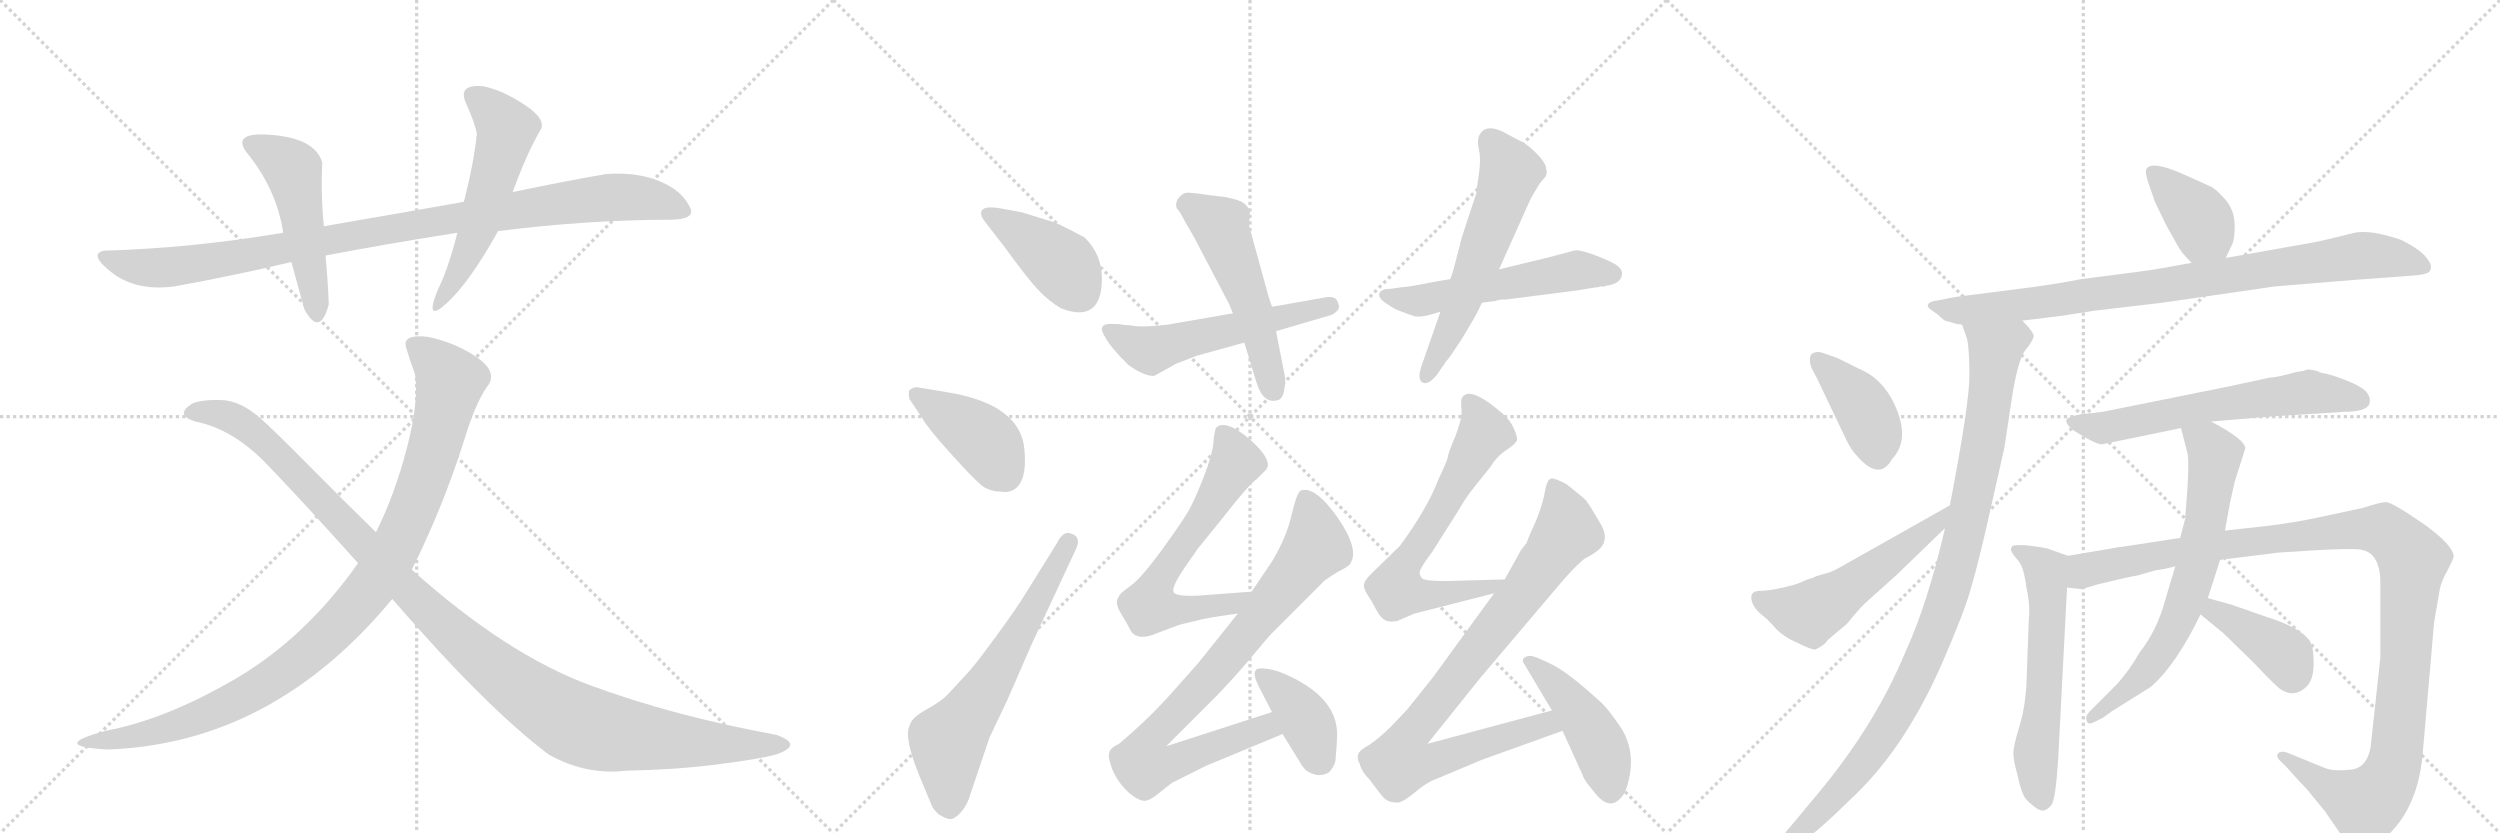 <svg version="1.1" viewBox="0 0 3072 1024" xmlns="http://www.w3.org/2000/svg">
  <g stroke="lightgray" stroke-dasharray="1,1" stroke-width="1" transform="scale(4, 4)">
    <line x1="0" y1="0" x2="256" y2="256"></line>
    <line x1="256" y1="0" x2="0" y2="256"></line>
    <line x1="128" y1="0" x2="128" y2="256"></line>
    <line x1="0" y1="128" x2="256" y2="128"></line>
    <line x1="256" y1="0" x2="512" y2="256"></line>
    <line x1="512" y1="0" x2="256" y2="256"></line>
    <line x1="384" y1="0" x2="384" y2="256"></line>
    <line x1="256" y1="128" x2="512" y2="128"></line>
    <line x1="512" y1="0" x2="768" y2="256"></line>
    <line x1="768" y1="0" x2="512" y2="256"></line>
    <line x1="640" y1="0" x2="640" y2="256"></line>
    <line x1="512" y1="128" x2="768" y2="128"></line>
  </g>
<g transform="scale(1, -1) translate(0, -850)">
   <style type="text/css">
    @keyframes keyframes0 {
      from {
       stroke: black;
       stroke-dashoffset: 966;
       stroke-width: 128;
       }
       76% {
       animation-timing-function: step-end;
       stroke: black;
       stroke-dashoffset: 0;
       stroke-width: 128;
       }
       to {
       stroke: black;
       stroke-width: 1024;
       }
       }
       #make-me-a-hanzi-animation-0 {
         animation: keyframes0 1.036s both;
         animation-delay: 0s;
         animation-timing-function: linear;
       }
    @keyframes keyframes1 {
      from {
       stroke: black;
       stroke-dashoffset: 491;
       stroke-width: 128;
       }
       62% {
       animation-timing-function: step-end;
       stroke: black;
       stroke-dashoffset: 0;
       stroke-width: 128;
       }
       to {
       stroke: black;
       stroke-width: 1024;
       }
       }
       #make-me-a-hanzi-animation-1 {
         animation: keyframes1 0.65s both;
         animation-delay: 1.036s;
         animation-timing-function: linear;
       }
    @keyframes keyframes2 {
      from {
       stroke: black;
       stroke-dashoffset: 541;
       stroke-width: 128;
       }
       64% {
       animation-timing-function: step-end;
       stroke: black;
       stroke-dashoffset: 0;
       stroke-width: 128;
       }
       to {
       stroke: black;
       stroke-width: 1024;
       }
       }
       #make-me-a-hanzi-animation-2 {
         animation: keyframes2 0.69s both;
         animation-delay: 1.686s;
         animation-timing-function: linear;
       }
    @keyframes keyframes3 {
      from {
       stroke: black;
       stroke-dashoffset: 987;
       stroke-width: 128;
       }
       76% {
       animation-timing-function: step-end;
       stroke: black;
       stroke-dashoffset: 0;
       stroke-width: 128;
       }
       to {
       stroke: black;
       stroke-width: 1024;
       }
       }
       #make-me-a-hanzi-animation-3 {
         animation: keyframes3 1.053s both;
         animation-delay: 2.376s;
         animation-timing-function: linear;
       }
    @keyframes keyframes4 {
      from {
       stroke: black;
       stroke-dashoffset: 1125;
       stroke-width: 128;
       }
       79% {
       animation-timing-function: step-end;
       stroke: black;
       stroke-dashoffset: 0;
       stroke-width: 128;
       }
       to {
       stroke: black;
       stroke-width: 1024;
       }
       }
       #make-me-a-hanzi-animation-4 {
         animation: keyframes4 1.166s both;
         animation-delay: 3.429s;
         animation-timing-function: linear;
       }
    @keyframes keyframes5 {
      from {
       stroke: black;
       stroke-dashoffset: 407;
       stroke-width: 128;
       }
       57% {
       animation-timing-function: step-end;
       stroke: black;
       stroke-dashoffset: 0;
       stroke-width: 128;
       }
       to {
       stroke: black;
       stroke-width: 1024;
       }
       }
       #make-me-a-hanzi-animation-5 {
         animation: keyframes5 0.581s both;
         animation-delay: 4.595s;
         animation-timing-function: linear;
       }
    @keyframes keyframes6 {
      from {
       stroke: black;
       stroke-dashoffset: 406;
       stroke-width: 128;
       }
       57% {
       animation-timing-function: step-end;
       stroke: black;
       stroke-dashoffset: 0;
       stroke-width: 128;
       }
       to {
       stroke: black;
       stroke-width: 1024;
       }
       }
       #make-me-a-hanzi-animation-6 {
         animation: keyframes6 0.58s both;
         animation-delay: 5.176s;
         animation-timing-function: linear;
       }
    @keyframes keyframes7 {
      from {
       stroke: black;
       stroke-dashoffset: 622;
       stroke-width: 128;
       }
       67% {
       animation-timing-function: step-end;
       stroke: black;
       stroke-dashoffset: 0;
       stroke-width: 128;
       }
       to {
       stroke: black;
       stroke-width: 1024;
       }
       }
       #make-me-a-hanzi-animation-7 {
         animation: keyframes7 0.756s both;
         animation-delay: 5.756s;
         animation-timing-function: linear;
       }
    @keyframes keyframes8 {
      from {
       stroke: black;
       stroke-dashoffset: 537;
       stroke-width: 128;
       }
       64% {
       animation-timing-function: step-end;
       stroke: black;
       stroke-dashoffset: 0;
       stroke-width: 128;
       }
       to {
       stroke: black;
       stroke-width: 1024;
       }
       }
       #make-me-a-hanzi-animation-8 {
         animation: keyframes8 0.687s both;
         animation-delay: 6.513s;
         animation-timing-function: linear;
       }
    @keyframes keyframes9 {
      from {
       stroke: black;
       stroke-dashoffset: 517;
       stroke-width: 128;
       }
       63% {
       animation-timing-function: step-end;
       stroke: black;
       stroke-dashoffset: 0;
       stroke-width: 128;
       }
       to {
       stroke: black;
       stroke-width: 1024;
       }
       }
       #make-me-a-hanzi-animation-9 {
         animation: keyframes9 0.671s both;
         animation-delay: 7.2s;
         animation-timing-function: linear;
       }
    @keyframes keyframes10 {
      from {
       stroke: black;
       stroke-dashoffset: 537;
       stroke-width: 128;
       }
       64% {
       animation-timing-function: step-end;
       stroke: black;
       stroke-dashoffset: 0;
       stroke-width: 128;
       }
       to {
       stroke: black;
       stroke-width: 1024;
       }
       }
       #make-me-a-hanzi-animation-10 {
         animation: keyframes10 0.687s both;
         animation-delay: 7.87s;
         animation-timing-function: linear;
       }
    @keyframes keyframes11 {
      from {
       stroke: black;
       stroke-dashoffset: 574;
       stroke-width: 128;
       }
       65% {
       animation-timing-function: step-end;
       stroke: black;
       stroke-dashoffset: 0;
       stroke-width: 128;
       }
       to {
       stroke: black;
       stroke-width: 1024;
       }
       }
       #make-me-a-hanzi-animation-11 {
         animation: keyframes11 0.717s both;
         animation-delay: 8.557s;
         animation-timing-function: linear;
       }
    @keyframes keyframes12 {
      from {
       stroke: black;
       stroke-dashoffset: 625;
       stroke-width: 128;
       }
       67% {
       animation-timing-function: step-end;
       stroke: black;
       stroke-dashoffset: 0;
       stroke-width: 128;
       }
       to {
       stroke: black;
       stroke-width: 1024;
       }
       }
       #make-me-a-hanzi-animation-12 {
         animation: keyframes12 0.759s both;
         animation-delay: 9.274s;
         animation-timing-function: linear;
       }
    @keyframes keyframes13 {
      from {
       stroke: black;
       stroke-dashoffset: 836;
       stroke-width: 128;
       }
       73% {
       animation-timing-function: step-end;
       stroke: black;
       stroke-dashoffset: 0;
       stroke-width: 128;
       }
       to {
       stroke: black;
       stroke-width: 1024;
       }
       }
       #make-me-a-hanzi-animation-13 {
         animation: keyframes13 0.93s both;
         animation-delay: 10.033s;
         animation-timing-function: linear;
       }
    @keyframes keyframes14 {
      from {
       stroke: black;
       stroke-dashoffset: 388;
       stroke-width: 128;
       }
       56% {
       animation-timing-function: step-end;
       stroke: black;
       stroke-dashoffset: 0;
       stroke-width: 128;
       }
       to {
       stroke: black;
       stroke-width: 1024;
       }
       }
       #make-me-a-hanzi-animation-14 {
         animation: keyframes14 0.566s both;
         animation-delay: 10.963s;
         animation-timing-function: linear;
       }
    @keyframes keyframes15 {
      from {
       stroke: black;
       stroke-dashoffset: 650;
       stroke-width: 128;
       }
       68% {
       animation-timing-function: step-end;
       stroke: black;
       stroke-dashoffset: 0;
       stroke-width: 128;
       }
       to {
       stroke: black;
       stroke-width: 1024;
       }
       }
       #make-me-a-hanzi-animation-15 {
         animation: keyframes15 0.779s both;
         animation-delay: 11.529s;
         animation-timing-function: linear;
       }
    @keyframes keyframes16 {
      from {
       stroke: black;
       stroke-dashoffset: 867;
       stroke-width: 128;
       }
       74% {
       animation-timing-function: step-end;
       stroke: black;
       stroke-dashoffset: 0;
       stroke-width: 128;
       }
       to {
       stroke: black;
       stroke-width: 1024;
       }
       }
       #make-me-a-hanzi-animation-16 {
         animation: keyframes16 0.956s both;
         animation-delay: 12.308s;
         animation-timing-function: linear;
       }
    @keyframes keyframes17 {
      from {
       stroke: black;
       stroke-dashoffset: 447;
       stroke-width: 128;
       }
       59% {
       animation-timing-function: step-end;
       stroke: black;
       stroke-dashoffset: 0;
       stroke-width: 128;
       }
       to {
       stroke: black;
       stroke-width: 1024;
       }
       }
       #make-me-a-hanzi-animation-17 {
         animation: keyframes17 0.614s both;
         animation-delay: 13.264s;
         animation-timing-function: linear;
       }
    @keyframes keyframes18 {
      from {
       stroke: black;
       stroke-dashoffset: 384;
       stroke-width: 128;
       }
       56% {
       animation-timing-function: step-end;
       stroke: black;
       stroke-dashoffset: 0;
       stroke-width: 128;
       }
       to {
       stroke: black;
       stroke-width: 1024;
       }
       }
       #make-me-a-hanzi-animation-18 {
         animation: keyframes18 0.562s both;
         animation-delay: 13.877s;
         animation-timing-function: linear;
       }
    @keyframes keyframes19 {
      from {
       stroke: black;
       stroke-dashoffset: 864;
       stroke-width: 128;
       }
       74% {
       animation-timing-function: step-end;
       stroke: black;
       stroke-dashoffset: 0;
       stroke-width: 128;
       }
       to {
       stroke: black;
       stroke-width: 1024;
       }
       }
       #make-me-a-hanzi-animation-19 {
         animation: keyframes19 0.953s both;
         animation-delay: 14.44s;
         animation-timing-function: linear;
       }
    @keyframes keyframes20 {
      from {
       stroke: black;
       stroke-dashoffset: 989;
       stroke-width: 128;
       }
       76% {
       animation-timing-function: step-end;
       stroke: black;
       stroke-dashoffset: 0;
       stroke-width: 128;
       }
       to {
       stroke: black;
       stroke-width: 1024;
       }
       }
       #make-me-a-hanzi-animation-20 {
         animation: keyframes20 1.055s both;
         animation-delay: 15.393s;
         animation-timing-function: linear;
       }
    @keyframes keyframes21 {
      from {
       stroke: black;
       stroke-dashoffset: 398;
       stroke-width: 128;
       }
       56% {
       animation-timing-function: step-end;
       stroke: black;
       stroke-dashoffset: 0;
       stroke-width: 128;
       }
       to {
       stroke: black;
       stroke-width: 1024;
       }
       }
       #make-me-a-hanzi-animation-21 {
         animation: keyframes21 0.574s both;
         animation-delay: 16.448s;
         animation-timing-function: linear;
       }
    @keyframes keyframes22 {
      from {
       stroke: black;
       stroke-dashoffset: 530;
       stroke-width: 128;
       }
       63% {
       animation-timing-function: step-end;
       stroke: black;
       stroke-dashoffset: 0;
       stroke-width: 128;
       }
       to {
       stroke: black;
       stroke-width: 1024;
       }
       }
       #make-me-a-hanzi-animation-22 {
         animation: keyframes22 0.681s both;
         animation-delay: 17.022s;
         animation-timing-function: linear;
       }
    @keyframes keyframes23 {
      from {
       stroke: black;
       stroke-dashoffset: 613;
       stroke-width: 128;
       }
       67% {
       animation-timing-function: step-end;
       stroke: black;
       stroke-dashoffset: 0;
       stroke-width: 128;
       }
       to {
       stroke: black;
       stroke-width: 1024;
       }
       }
       #make-me-a-hanzi-animation-23 {
         animation: keyframes23 0.749s both;
         animation-delay: 17.703s;
         animation-timing-function: linear;
       }
    @keyframes keyframes24 {
      from {
       stroke: black;
       stroke-dashoffset: 584;
       stroke-width: 128;
       }
       66% {
       animation-timing-function: step-end;
       stroke: black;
       stroke-dashoffset: 0;
       stroke-width: 128;
       }
       to {
       stroke: black;
       stroke-width: 1024;
       }
       }
       #make-me-a-hanzi-animation-24 {
         animation: keyframes24 0.725s both;
         animation-delay: 18.452s;
         animation-timing-function: linear;
       }
    @keyframes keyframes25 {
      from {
       stroke: black;
       stroke-dashoffset: 1133;
       stroke-width: 128;
       }
       79% {
       animation-timing-function: step-end;
       stroke: black;
       stroke-dashoffset: 0;
       stroke-width: 128;
       }
       to {
       stroke: black;
       stroke-width: 1024;
       }
       }
       #make-me-a-hanzi-animation-25 {
         animation: keyframes25 1.172s both;
         animation-delay: 19.177s;
         animation-timing-function: linear;
       }
    @keyframes keyframes26 {
      from {
       stroke: black;
       stroke-dashoffset: 673;
       stroke-width: 128;
       }
       69% {
       animation-timing-function: step-end;
       stroke: black;
       stroke-dashoffset: 0;
       stroke-width: 128;
       }
       to {
       stroke: black;
       stroke-width: 1024;
       }
       }
       #make-me-a-hanzi-animation-26 {
         animation: keyframes26 0.798s both;
         animation-delay: 20.349s;
         animation-timing-function: linear;
       }
    @keyframes keyframes27 {
      from {
       stroke: black;
       stroke-dashoffset: 393;
       stroke-width: 128;
       }
       56% {
       animation-timing-function: step-end;
       stroke: black;
       stroke-dashoffset: 0;
       stroke-width: 128;
       }
       to {
       stroke: black;
       stroke-width: 1024;
       }
       }
       #make-me-a-hanzi-animation-27 {
         animation: keyframes27 0.57s both;
         animation-delay: 21.147s;
         animation-timing-function: linear;
       }
</style>
<path d="M 214 498 Q 286 511 358 528 L 400 536 Q 473 550 562 564 L 612 566 Q 722 580 826 580 Q 855 581 848 595 Q 841 609 828 618 Q 795 640 744 636 Q 697 628 630 614 L 570 602 Q 491 588 398 572 L 348 564 Q 235 545 128 542 Q 108 538 137.5 515 Q 167 492 214 498 Z" fill="lightgray"></path> 
<path d="M 358 528 Q 366 499 374 470 Q 393 435 404 476 Q 403 504 400 536 L 398 572 Q 394 611 396 650 Q 388 679 336.5 684 Q 285 689 302 664 Q 340 618 348 564 L 358 528 Z" fill="lightgray"></path> 
<path d="M 562 564 Q 551 520 538 494 Q 521 452 549 477.5 Q 577 503 612 566 L 630 614 Q 647 661 664 690 Q 672 703 645 721 Q 618 739 594 744 Q 562 747 572.5 723.5 Q 583 700 586 686 Q 582 648 570 602 L 562 564 Z" fill="lightgray"></path> 
<path d="M 440 158 Q 375 66 289.5 16 Q 204 -34 130 -48 Q 59 -67 132 -71 Q 335 -64 482 114 L 506 150 Q 544 226 570 308 Q 584 354 598 374 Q 613 392 586.5 410.5 Q 560 429 526 436 Q 494 440 499 423 Q 504 406 510 390 Q 515 357 500 299.5 Q 485 242 462 196 L 440 158 Z" fill="lightgray"></path> 
<path d="M 236 354 Q 214 340 240 332 Q 286 323 327.5 280 Q 369 237 440 158 L 482 114 Q 597 -19 674 -77 Q 720 -103 770 -97 Q 828 -96 880 -89.5 Q 932 -83 954 -77 Q 988 -65 954 -53 Q 828 -30 725 8 Q 622 46 506 150 L 462 196 Q 424 233 380.5 277 Q 337 321 320 336 Q 295 358 271 358.5 Q 247 359 236 354 Z" fill="lightgray"></path> 
<path d="M 1229 594 Q 1211 597 1207 592 Q 1203 587 1210 578 L 1234 547 Q 1263 507 1276.5 493 Q 1290 479 1304 471 Q 1354 452 1354 508 Q 1354 537 1333 558 Q 1313 569 1295 577 L 1256 589 L 1229 594 Z" fill="lightgray"></path> 
<path d="M 1134 335 Q 1140 324 1167.5 293.5 Q 1195 263 1205 254.5 Q 1215 246 1230 246 Q 1239 244 1247 249 Q 1262 260 1259 295 Q 1256 353 1164 368 L 1128 374 Q 1122 375 1117 370 Q 1116 363 1118 359 L 1134 335 Z" fill="lightgray"></path> 
<path d="M 1258 117 Q 1246 98 1221 64 Q 1196 30 1188 22 L 1164 -4 Q 1156 -12 1138 -22 Q 1120 -32 1118 -41 Q 1110 -55 1130 -104 L 1145 -140 Q 1147 -145 1154 -151 Q 1162 -156 1167 -156.5 Q 1172 -157 1179 -150 Q 1186 -143 1190 -133 L 1216 -56 L 1237 -12 L 1268 59 L 1322 175 Q 1329 190 1317 194 Q 1307 199 1299 183 L 1258 117 Z" fill="lightgray"></path> 
<path d="M 1354 446 Q 1353 444 1359.5 433 Q 1366 422 1386 402 Q 1405 388 1418 388 L 1429 394 L 1445 403 L 1471 413 L 1529 429 L 1568 443 L 1636 463 Q 1639 464 1643 468 Q 1647 472 1644 478 Q 1642 486 1631 485 L 1563 473 L 1515 465 L 1440 452 Q 1437 451 1418 449.5 Q 1399 448 1391 450 L 1379 451 Q 1376 452 1365 452 Q 1354 452 1354 446 Z" fill="lightgray"></path> 
<path d="M 1529 429 L 1544 380 Q 1552 354 1569 358 Q 1576 359 1578 370.5 Q 1580 382 1579 387 L 1568 443 L 1563 473 L 1559 485 L 1535 572 L 1536 592 Q 1535 593 1530.5 598.5 Q 1526 604 1505 608 L 1487 610 Q 1462 614 1457 613 Q 1452 612 1447 605 Q 1444 599 1446 594 Q 1450 590 1456 578 L 1467 559 L 1510 477 L 1515 465 L 1529 429 Z" fill="lightgray"></path> 
<path d="M 1972 498 L 1974 499 Q 1991 501 1993 512 Q 1994 518 1988 523 Q 1982 528 1961 536 Q 1940 544 1934 542 L 1900 533 L 1842 519 L 1782 507 L 1764 504 Q 1729 497 1722 497 L 1708 495 Q 1697 495 1695 489.5 Q 1693 484 1703.5 477 Q 1714 470 1718.5 468.5 Q 1723 467 1726.5 465.5 Q 1730 464 1738 461.5 Q 1746 459 1770 467 L 1821 478 L 1836 480 L 1838 480 Q 1840 482 1851 482 L 1937 493 L 1962 497 L 1964 497 L 1966 498 Q 1969 498 1972 498 Z" fill="lightgray"></path> 
<path d="M 1842 519 L 1881 606 L 1891 623 Q 1893 626 1897.5 631 Q 1902 636 1900 642 Q 1900 649 1889.5 660 Q 1879 671 1870.5 675.5 Q 1862 680 1860 681 L 1847 688 Q 1824 699 1817 682 Q 1815 676 1817.5 665 Q 1820 654 1817 634 Q 1814 614 1814 612 L 1803 579 Q 1794 552 1794 549 L 1785 515 L 1782 507 L 1770 467 L 1747 401 Q 1741 384 1748 380 Q 1755 376 1766 390 L 1777 406 Q 1781 410 1796 433 L 1812 460 Q 1816 467 1821 478 L 1842 519 Z" fill="lightgray"></path> 
<path d="M 1538 123 L 1471 118 Q 1443 117 1442 123 Q 1440 129 1454 150 L 1472 176 L 1506 218 Q 1534 254 1545 262 L 1555 272 Q 1566 283 1536 310 Q 1505 336 1494 324 Q 1492 318 1491 306 Q 1490 293 1480 266 Q 1469 238 1462 225 Q 1455 212 1429 176 Q 1402 139 1389 130 Q 1375 120 1375 117 Q 1369 110 1377 97 Q 1385 84 1390 74 Q 1399 62 1422 72 Q 1445 81 1452 83 L 1477 89 Q 1497 93 1521 96 C 1551 100 1568 125 1538 123 Z" fill="lightgray"></path> 
<path d="M 1521 96 L 1473 36 Q 1471 34 1442 1 Q 1412 -33 1375 -64 Q 1364 -69 1363 -75 Q 1361 -80 1367 -96 Q 1374 -112 1387 -124 Q 1400 -135 1408 -134 Q 1415 -132 1421 -127 L 1440 -112 L 1482 -91 L 1576 -52 C 1604 -41 1592 -16 1563 -25 L 1433 -67 L 1492 -8 Q 1509 9 1534 38 Q 1558 67 1563 72 L 1627 136 Q 1639 145 1649 150 Q 1659 155 1660 159 Q 1670 176 1643 215 Q 1615 254 1598 247 Q 1593 243 1587 217 Q 1581 190 1563 160 L 1538 123 L 1521 96 Z" fill="lightgray"></path> 
<path d="M 1576 -52 L 1597 -86 Q 1603 -97 1609 -99 Q 1621 -106 1633 -99 Q 1639 -93 1641 -85 Q 1643 -63 1643 -52 Q 1643 -11 1591 16 Q 1572 26 1558 28 Q 1544 30 1543 26 Q 1539 22 1547 6 L 1563 -25 L 1576 -52 Z" fill="lightgray"></path> 
<path d="M 1849 138 L 1777 136 Q 1748 136 1747 140 Q 1742 145 1747 153 Q 1751 160 1760 172 L 1791 221 Q 1802 240 1812 252 L 1832 277 Q 1839 289 1851 297 Q 1862 304 1864 309 Q 1865 313 1860 324 Q 1855 335 1845 343 Q 1804 378 1796 360 Q 1795 357 1796 345 Q 1796 333 1788 313 Q 1779 292 1779 288 Q 1778 283 1768 262 Q 1754 225 1720 179 L 1685 145 Q 1677 137 1676 132 Q 1675 126 1685 112 L 1691 101 Q 1697 90 1702 88 Q 1707 85 1717 87 L 1738 96 L 1836 121 C 1865 128 1879 139 1849 138 Z" fill="lightgray"></path> 
<path d="M 1836 121 L 1761 18 Q 1745 -2 1729 -22 L 1710 -42 Q 1695 -57 1683 -65 Q 1670 -72 1669 -77 Q 1667 -82 1671 -89 Q 1673 -98 1683 -108 Q 1694 -123 1700 -130 Q 1706 -136 1715 -136 Q 1721 -138 1737 -125 Q 1752 -112 1763 -108 L 1820 -84 L 1920 -48 C 1948 -38 1936 -15 1907 -23 L 1754 -64 L 1819 17 L 1919 135 Q 1938 157 1948 164 Q 1960 170 1966 176 Q 1979 189 1964 211 Q 1953 230 1949 235 Q 1944 240 1925 255 Q 1910 263 1906 262 Q 1902 260 1901 256 Q 1899 251 1897 239 Q 1894 226 1887 209 Q 1879 192 1876 183 L 1869 174 L 1849 138 L 1836 121 Z" fill="lightgray"></path> 
<path d="M 1920 -48 L 1945 -103 Q 1946 -108 1958 -122 Q 1980 -152 1997 -123 Q 2013 -80 1993 -46 Q 1975 -19 1965 -11 Q 1928 23 1907 33.5 Q 1886 44 1880.5 44 Q 1875 44 1872 41 Q 1870 38 1873 34 L 1907 -23 L 1920 -48 Z" fill="lightgray"></path> 
<path d="M 2735 533 L 2743 550 Q 2746 556 2746 573 Q 2746 590 2736 603 Q 2725 616 2718 620 Q 2710 624 2678 638 Q 2645 652 2638 643 Q 2635 640 2640 625 L 2648 602 L 2662 573 L 2676 548 Q 2680 540 2693 527 C 2714 506 2722 506 2735 533 Z" fill="lightgray"></path> 
<path d="M 2485 456 L 2534 462 L 2572 468 Q 2639 476 2657 478 L 2795 498 Q 2881 505 2892 506 L 2960 511 Q 2977 512 2981 514 Q 2986 515 2987 520 Q 2988 525 2984 530 Q 2977 542 2951 555 Q 2914 568 2893 564 L 2877 560 Q 2849 553 2842 552 L 2735 533 L 2693 527 L 2654 520 Q 2645 518 2557 507 Q 2533 502 2496 497 L 2402 485 L 2382 481 Q 2372 480 2369.5 476.5 Q 2367 473 2374 468.5 Q 2381 464 2385.5 459.5 Q 2390 455 2394 455 L 2404 452 Q 2410 451 2411 451 L 2485 456 Z" fill="lightgray"></path> 
<path d="M 2411 451 L 2417 434 Q 2420 422 2420 388 Q 2420 354 2396 229 L 2390 201 Q 2369 109 2341 48 Q 2304 -41 2234 -125 L 2184 -185 Q 2176 -197 2181 -202 Q 2185 -206 2194 -198 L 2214 -185 Q 2238 -168 2272 -134 Q 2339 -73 2386 34 Q 2413 96 2421 124 Q 2429 151 2440 198 L 2463 300 L 2471 353 Q 2479 408 2489 420 Q 2498 431 2499 437 Q 2499 442 2485 456 C 2468 480 2402 480 2411 451 Z" fill="lightgray"></path> 
<path d="M 2241 416 Q 2233 419 2228 416 Q 2224 415 2224 408 Q 2224 401 2228 394 Q 2232 387 2238 374 L 2269 309 Q 2275 297 2280 292 Q 2309 257 2325 286 Q 2346 308 2331 346 Q 2316 384 2284 397 L 2258 410 L 2241 416 Z" fill="lightgray"></path> 
<path d="M 2396 229 L 2270 158 Q 2253 148 2246 146 Q 2238 144 2232 142 Q 2226 139 2221 138 Q 2216 136 2212 134 Q 2208 132 2191 128 Q 2173 124 2163 124 Q 2152 124 2152 116 Q 2152 104 2168 92 Q 2170 91 2180 80 Q 2190 68 2209 60 Q 2227 51 2231 52 Q 2241 57 2244 61 Q 2246 64 2250 67 L 2270 84 Q 2282 99 2292 109 L 2330 143 L 2390 201 C 2412 222 2422 244 2396 229 Z" fill="lightgray"></path> 
<path d="M 2717 332 L 2776 337 Q 2800 339 2851 342 L 2881 344 Q 2912 344 2912 357 Q 2913 361 2908.5 367.5 Q 2904 374 2884.5 382 Q 2865 390 2852 392 Q 2844 396 2835 396 Q 2832 394 2822 393 L 2811 390 Q 2795 386 2789 386 L 2738 375 L 2584 344 L 2558 341 Q 2539 338 2539 333 Q 2539 328 2548 321 Q 2575 304 2583 304 L 2680 324 L 2717 332 Z" fill="lightgray"></path> 
<path d="M 2541 167 L 2516 176 Q 2507 178 2490 180 Q 2473 181 2472 178 Q 2470 174 2472 172 Q 2473 169 2480 161 Q 2487 153 2490 128 Q 2495 107 2493 89 L 2490 7 Q 2488 -22 2481 -44 Q 2474 -67 2474 -76 Q 2474 -84 2479 -102 Q 2483 -120 2486 -126 Q 2488 -132 2497 -139 Q 2505 -146 2510 -146 Q 2515 -146 2521 -139 Q 2526 -131 2529 -84 L 2540 128 C 2542 158 2542 167 2541 167 Z" fill="lightgray"></path> 
<path d="M 2913 -68 Q 2908 -96 2885 -96 Q 2866 -98 2855 -93 L 2811 -75 Q 2803 -72 2799 -76 Q 2797 -80 2801 -84 L 2811 -94 Q 2825 -110 2834 -119 L 2857 -147 L 2881 -182 Q 2888 -196 2895 -196 Q 2903 -198 2914 -192 Q 2970 -157 2977 -76 L 2991 85 L 2998 126 Q 3000 136 3008 150 Q 3015 164 3015 166 Q 3015 180 2977 207 Q 2939 233 2932 233 Q 2925 233 2904 226 L 2848 214 Q 2820 208 2788 204 L 2734 198 L 2679 189 L 2607 178 Q 2604 178 2600 177 L 2541 167 C 2511 162 2510 127 2540 128 L 2558 126 L 2578 132 Q 2615 141 2627 143 L 2648 149 Q 2654 150 2660 151 L 2673 154 L 2728 162 L 2800 171 L 2848 174 Q 2886 176 2898 175 Q 2925 173 2925 133 L 2925 42 L 2913 -68 Z" fill="lightgray"></path> 
<path d="M 2734 198 L 2740 231 L 2746 258 L 2759 299 Q 2759 310 2717 332 C 2691 346 2673 353 2680 324 L 2688 293 Q 2691 280 2685 212 L 2679 189 L 2673 154 L 2661 114 Q 2651 76 2629 48 Q 2617 27 2602 10 L 2568 -24 Q 2562 -30 2564 -35 Q 2565 -41 2572 -38 L 2584 -32 L 2595 -24 L 2643 6 Q 2674 33 2704 95 L 2713 115 L 2728 162 L 2734 198 Z" fill="lightgray"></path> 
<path d="M 2704 95 L 2732 72 L 2770 35 Q 2799 4 2804 2 Q 2821 -8 2836 8 Q 2843 17 2843 35 Q 2843 52 2840 59 Q 2831 78 2782 93 L 2742 107 L 2713 115 C 2684 123 2681 114 2704 95 Z" fill="lightgray"></path> 
      <clipPath id="make-me-a-hanzi-clip-0">
      <path d="M 214 498 Q 286 511 358 528 L 400 536 Q 473 550 562 564 L 612 566 Q 722 580 826 580 Q 855 581 848 595 Q 841 609 828 618 Q 795 640 744 636 Q 697 628 630 614 L 570 602 Q 491 588 398 572 L 348 564 Q 235 545 128 542 Q 108 538 137.5 515 Q 167 492 214 498 Z" fill="lightgray"></path>
      </clipPath>
      <path clip-path="url(#make-me-a-hanzi-clip-0)" d="M 134 529 L 203 521 L 566 583 L 753 608 L 801 605 L 834 592 " fill="none" id="make-me-a-hanzi-animation-0" stroke-dasharray="838 1676" stroke-linecap="round"></path>

      <clipPath id="make-me-a-hanzi-clip-1">
      <path d="M 358 528 Q 366 499 374 470 Q 393 435 404 476 Q 403 504 400 536 L 398 572 Q 394 611 396 650 Q 388 679 336.5 684 Q 285 689 302 664 Q 340 618 348 564 L 358 528 Z" fill="lightgray"></path>
      </clipPath>
      <path clip-path="url(#make-me-a-hanzi-clip-1)" d="M 308 673 L 360 641 L 390 470 " fill="none" id="make-me-a-hanzi-animation-1" stroke-dasharray="363 726" stroke-linecap="round"></path>

      <clipPath id="make-me-a-hanzi-clip-2">
      <path d="M 562 564 Q 551 520 538 494 Q 521 452 549 477.5 Q 577 503 612 566 L 630 614 Q 647 661 664 690 Q 672 703 645 721 Q 618 739 594 744 Q 562 747 572.5 723.5 Q 583 700 586 686 Q 582 648 570 602 L 562 564 Z" fill="lightgray"></path>
      </clipPath>
      <path clip-path="url(#make-me-a-hanzi-clip-2)" d="M 585 732 L 623 691 L 586 566 L 553 498 L 537 481 " fill="none" id="make-me-a-hanzi-animation-2" stroke-dasharray="413 826" stroke-linecap="round"></path>

      <clipPath id="make-me-a-hanzi-clip-3">
      <path d="M 440 158 Q 375 66 289.5 16 Q 204 -34 130 -48 Q 59 -67 132 -71 Q 335 -64 482 114 L 506 150 Q 544 226 570 308 Q 584 354 598 374 Q 613 392 586.5 410.5 Q 560 429 526 436 Q 494 440 499 423 Q 504 406 510 390 Q 515 357 500 299.5 Q 485 242 462 196 L 440 158 Z" fill="lightgray"></path>
      </clipPath>
      <path clip-path="url(#make-me-a-hanzi-clip-3)" d="M 515 424 L 545 394 L 553 378 L 508 225 L 483 170 L 443 112 L 361 33 L 284 -14 L 214 -42 L 115 -61 " fill="none" id="make-me-a-hanzi-animation-3" stroke-dasharray="859 1718" stroke-linecap="round"></path>

      <clipPath id="make-me-a-hanzi-clip-4">
      <path d="M 236 354 Q 214 340 240 332 Q 286 323 327.5 280 Q 369 237 440 158 L 482 114 Q 597 -19 674 -77 Q 720 -103 770 -97 Q 828 -96 880 -89.5 Q 932 -83 954 -77 Q 988 -65 954 -53 Q 828 -30 725 8 Q 622 46 506 150 L 462 196 Q 424 233 380.5 277 Q 337 321 320 336 Q 295 358 271 358.5 Q 247 359 236 354 Z" fill="lightgray"></path>
      </clipPath>
      <path clip-path="url(#make-me-a-hanzi-clip-4)" d="M 237 343 L 275 340 L 303 327 L 533 93 L 600 34 L 699 -35 L 750 -51 L 825 -60 L 958 -65 " fill="none" id="make-me-a-hanzi-animation-4" stroke-dasharray="997 1994" stroke-linecap="round"></path>

      <clipPath id="make-me-a-hanzi-clip-5">
      <path d="M 1229 594 Q 1211 597 1207 592 Q 1203 587 1210 578 L 1234 547 Q 1263 507 1276.5 493 Q 1290 479 1304 471 Q 1354 452 1354 508 Q 1354 537 1333 558 Q 1313 569 1295 577 L 1256 589 L 1229 594 Z" fill="lightgray"></path>
      </clipPath>
      <path clip-path="url(#make-me-a-hanzi-clip-5)" d="M 1214 586 L 1306 525 L 1327 490 " fill="none" id="make-me-a-hanzi-animation-5" stroke-dasharray="279 558" stroke-linecap="round"></path>

      <clipPath id="make-me-a-hanzi-clip-6">
      <path d="M 1134 335 Q 1140 324 1167.5 293.5 Q 1195 263 1205 254.5 Q 1215 246 1230 246 Q 1239 244 1247 249 Q 1262 260 1259 295 Q 1256 353 1164 368 L 1128 374 Q 1122 375 1117 370 Q 1116 363 1118 359 L 1134 335 Z" fill="lightgray"></path>
      </clipPath>
      <path clip-path="url(#make-me-a-hanzi-clip-6)" d="M 1125 365 L 1211 307 L 1235 267 " fill="none" id="make-me-a-hanzi-animation-6" stroke-dasharray="278 556" stroke-linecap="round"></path>

      <clipPath id="make-me-a-hanzi-clip-7">
      <path d="M 1258 117 Q 1246 98 1221 64 Q 1196 30 1188 22 L 1164 -4 Q 1156 -12 1138 -22 Q 1120 -32 1118 -41 Q 1110 -55 1130 -104 L 1145 -140 Q 1147 -145 1154 -151 Q 1162 -156 1167 -156.5 Q 1172 -157 1179 -150 Q 1186 -143 1190 -133 L 1216 -56 L 1237 -12 L 1268 59 L 1322 175 Q 1329 190 1317 194 Q 1307 199 1299 183 L 1258 117 Z" fill="lightgray"></path>
      </clipPath>
      <path clip-path="url(#make-me-a-hanzi-clip-7)" d="M 1166 -141 L 1165 -61 L 1230 33 L 1313 183 " fill="none" id="make-me-a-hanzi-animation-7" stroke-dasharray="494 988" stroke-linecap="round"></path>

      <clipPath id="make-me-a-hanzi-clip-8">
      <path d="M 1354 446 Q 1353 444 1359.5 433 Q 1366 422 1386 402 Q 1405 388 1418 388 L 1429 394 L 1445 403 L 1471 413 L 1529 429 L 1568 443 L 1636 463 Q 1639 464 1643 468 Q 1647 472 1644 478 Q 1642 486 1631 485 L 1563 473 L 1515 465 L 1440 452 Q 1437 451 1418 449.5 Q 1399 448 1391 450 L 1379 451 Q 1376 452 1365 452 Q 1354 452 1354 446 Z" fill="lightgray"></path>
      </clipPath>
      <path clip-path="url(#make-me-a-hanzi-clip-8)" d="M 1363 442 L 1414 420 L 1633 474 " fill="none" id="make-me-a-hanzi-animation-8" stroke-dasharray="409 818" stroke-linecap="round"></path>

      <clipPath id="make-me-a-hanzi-clip-9">
      <path d="M 1529 429 L 1544 380 Q 1552 354 1569 358 Q 1576 359 1578 370.5 Q 1580 382 1579 387 L 1568 443 L 1563 473 L 1559 485 L 1535 572 L 1536 592 Q 1535 593 1530.5 598.5 Q 1526 604 1505 608 L 1487 610 Q 1462 614 1457 613 Q 1452 612 1447 605 Q 1444 599 1446 594 Q 1450 590 1456 578 L 1467 559 L 1510 477 L 1515 465 L 1529 429 Z" fill="lightgray"></path>
      </clipPath>
      <path clip-path="url(#make-me-a-hanzi-clip-9)" d="M 1458 598 L 1500 573 L 1542 462 L 1565 371 " fill="none" id="make-me-a-hanzi-animation-9" stroke-dasharray="389 778" stroke-linecap="round"></path>

      <clipPath id="make-me-a-hanzi-clip-10">
      <path d="M 1972 498 L 1974 499 Q 1991 501 1993 512 Q 1994 518 1988 523 Q 1982 528 1961 536 Q 1940 544 1934 542 L 1900 533 L 1842 519 L 1782 507 L 1764 504 Q 1729 497 1722 497 L 1708 495 Q 1697 495 1695 489.5 Q 1693 484 1703.5 477 Q 1714 470 1718.5 468.5 Q 1723 467 1726.5 465.5 Q 1730 464 1738 461.5 Q 1746 459 1770 467 L 1821 478 L 1836 480 L 1838 480 Q 1840 482 1851 482 L 1937 493 L 1962 497 L 1964 497 L 1966 498 Q 1969 498 1972 498 Z" fill="lightgray"></path>
      </clipPath>
      <path clip-path="url(#make-me-a-hanzi-clip-10)" d="M 1704 486 L 1743 481 L 1938 518 L 1981 513 " fill="none" id="make-me-a-hanzi-animation-10" stroke-dasharray="409 818" stroke-linecap="round"></path>

      <clipPath id="make-me-a-hanzi-clip-11">
      <path d="M 1842 519 L 1881 606 L 1891 623 Q 1893 626 1897.5 631 Q 1902 636 1900 642 Q 1900 649 1889.5 660 Q 1879 671 1870.5 675.5 Q 1862 680 1860 681 L 1847 688 Q 1824 699 1817 682 Q 1815 676 1817.5 665 Q 1820 654 1817 634 Q 1814 614 1814 612 L 1803 579 Q 1794 552 1794 549 L 1785 515 L 1782 507 L 1770 467 L 1747 401 Q 1741 384 1748 380 Q 1755 376 1766 390 L 1777 406 Q 1781 410 1796 433 L 1812 460 Q 1816 467 1821 478 L 1842 519 Z" fill="lightgray"></path>
      </clipPath>
      <path clip-path="url(#make-me-a-hanzi-clip-11)" d="M 1832 677 L 1851 650 L 1853 628 L 1791 463 L 1752 386 " fill="none" id="make-me-a-hanzi-animation-11" stroke-dasharray="446 892" stroke-linecap="round"></path>

      <clipPath id="make-me-a-hanzi-clip-12">
      <path d="M 1538 123 L 1471 118 Q 1443 117 1442 123 Q 1440 129 1454 150 L 1472 176 L 1506 218 Q 1534 254 1545 262 L 1555 272 Q 1566 283 1536 310 Q 1505 336 1494 324 Q 1492 318 1491 306 Q 1490 293 1480 266 Q 1469 238 1462 225 Q 1455 212 1429 176 Q 1402 139 1389 130 Q 1375 120 1375 117 Q 1369 110 1377 97 Q 1385 84 1390 74 Q 1399 62 1422 72 Q 1445 81 1452 83 L 1477 89 Q 1497 93 1521 96 C 1551 100 1568 125 1538 123 Z" fill="lightgray"></path>
      </clipPath>
      <path clip-path="url(#make-me-a-hanzi-clip-12)" d="M 1502 318 L 1517 280 L 1479 214 L 1425 141 L 1412 105 L 1443 100 L 1496 105 L 1532 118 " fill="none" id="make-me-a-hanzi-animation-12" stroke-dasharray="497 994" stroke-linecap="round"></path>

      <clipPath id="make-me-a-hanzi-clip-13">
      <path d="M 1521 96 L 1473 36 Q 1471 34 1442 1 Q 1412 -33 1375 -64 Q 1364 -69 1363 -75 Q 1361 -80 1367 -96 Q 1374 -112 1387 -124 Q 1400 -135 1408 -134 Q 1415 -132 1421 -127 L 1440 -112 L 1482 -91 L 1576 -52 C 1604 -41 1592 -16 1563 -25 L 1433 -67 L 1492 -8 Q 1509 9 1534 38 Q 1558 67 1563 72 L 1627 136 Q 1639 145 1649 150 Q 1659 155 1660 159 Q 1670 176 1643 215 Q 1615 254 1598 247 Q 1593 243 1587 217 Q 1581 190 1563 160 L 1538 123 L 1521 96 Z" fill="lightgray"></path>
      </clipPath>
      <path clip-path="url(#make-me-a-hanzi-clip-13)" d="M 1603 240 L 1617 179 L 1511 45 L 1418 -52 L 1403 -87 L 1417 -93 L 1437 -89 L 1555 -44 L 1567 -48 " fill="none" id="make-me-a-hanzi-animation-13" stroke-dasharray="708 1416" stroke-linecap="round"></path>

      <clipPath id="make-me-a-hanzi-clip-14">
      <path d="M 1576 -52 L 1597 -86 Q 1603 -97 1609 -99 Q 1621 -106 1633 -99 Q 1639 -93 1641 -85 Q 1643 -63 1643 -52 Q 1643 -11 1591 16 Q 1572 26 1558 28 Q 1544 30 1543 26 Q 1539 22 1547 6 L 1563 -25 L 1576 -52 Z" fill="lightgray"></path>
      </clipPath>
      <path clip-path="url(#make-me-a-hanzi-clip-14)" d="M 1551 21 L 1602 -31 L 1623 -86 " fill="none" id="make-me-a-hanzi-animation-14" stroke-dasharray="260 520" stroke-linecap="round"></path>

      <clipPath id="make-me-a-hanzi-clip-15">
      <path d="M 1849 138 L 1777 136 Q 1748 136 1747 140 Q 1742 145 1747 153 Q 1751 160 1760 172 L 1791 221 Q 1802 240 1812 252 L 1832 277 Q 1839 289 1851 297 Q 1862 304 1864 309 Q 1865 313 1860 324 Q 1855 335 1845 343 Q 1804 378 1796 360 Q 1795 357 1796 345 Q 1796 333 1788 313 Q 1779 292 1779 288 Q 1778 283 1768 262 Q 1754 225 1720 179 L 1685 145 Q 1677 137 1676 132 Q 1675 126 1685 112 L 1691 101 Q 1697 90 1702 88 Q 1707 85 1717 87 L 1738 96 L 1836 121 C 1865 128 1879 139 1849 138 Z" fill="lightgray"></path>
      </clipPath>
      <path clip-path="url(#make-me-a-hanzi-clip-15)" d="M 1806 355 L 1824 317 L 1765 212 L 1729 161 L 1715 127 L 1755 118 L 1834 129 L 1842 137 " fill="none" id="make-me-a-hanzi-animation-15" stroke-dasharray="522 1044" stroke-linecap="round"></path>

      <clipPath id="make-me-a-hanzi-clip-16">
      <path d="M 1836 121 L 1761 18 Q 1745 -2 1729 -22 L 1710 -42 Q 1695 -57 1683 -65 Q 1670 -72 1669 -77 Q 1667 -82 1671 -89 Q 1673 -98 1683 -108 Q 1694 -123 1700 -130 Q 1706 -136 1715 -136 Q 1721 -138 1737 -125 Q 1752 -112 1763 -108 L 1820 -84 L 1920 -48 C 1948 -38 1936 -15 1907 -23 L 1754 -64 L 1819 17 L 1919 135 Q 1938 157 1948 164 Q 1960 170 1966 176 Q 1979 189 1964 211 Q 1953 230 1949 235 Q 1944 240 1925 255 Q 1910 263 1906 262 Q 1902 260 1901 256 Q 1899 251 1897 239 Q 1894 226 1887 209 Q 1879 192 1876 183 L 1869 174 L 1849 138 L 1836 121 Z" fill="lightgray"></path>
      </clipPath>
      <path clip-path="url(#make-me-a-hanzi-clip-16)" d="M 1908 254 L 1926 198 L 1732 -53 L 1720 -87 L 1762 -85 L 1899 -40 L 1911 -45 " fill="none" id="make-me-a-hanzi-animation-16" stroke-dasharray="739 1478" stroke-linecap="round"></path>

      <clipPath id="make-me-a-hanzi-clip-17">
      <path d="M 1920 -48 L 1945 -103 Q 1946 -108 1958 -122 Q 1980 -152 1997 -123 Q 2013 -80 1993 -46 Q 1975 -19 1965 -11 Q 1928 23 1907 33.5 Q 1886 44 1880.5 44 Q 1875 44 1872 41 Q 1870 38 1873 34 L 1907 -23 L 1920 -48 Z" fill="lightgray"></path>
      </clipPath>
      <path clip-path="url(#make-me-a-hanzi-clip-17)" d="M 1878 38 L 1911 9 L 1948 -36 L 1969 -75 L 1979 -118 " fill="none" id="make-me-a-hanzi-animation-17" stroke-dasharray="319 638" stroke-linecap="round"></path>

      <clipPath id="make-me-a-hanzi-clip-18">
      <path d="M 2735 533 L 2743 550 Q 2746 556 2746 573 Q 2746 590 2736 603 Q 2725 616 2718 620 Q 2710 624 2678 638 Q 2645 652 2638 643 Q 2635 640 2640 625 L 2648 602 L 2662 573 L 2676 548 Q 2680 540 2693 527 C 2714 506 2722 506 2735 533 Z" fill="lightgray"></path>
      </clipPath>
      <path clip-path="url(#make-me-a-hanzi-clip-18)" d="M 2644 639 L 2702 582 L 2727 542 " fill="none" id="make-me-a-hanzi-animation-18" stroke-dasharray="256 512" stroke-linecap="round"></path>

      <clipPath id="make-me-a-hanzi-clip-19">
      <path d="M 2485 456 L 2534 462 L 2572 468 Q 2639 476 2657 478 L 2795 498 Q 2881 505 2892 506 L 2960 511 Q 2977 512 2981 514 Q 2986 515 2987 520 Q 2988 525 2984 530 Q 2977 542 2951 555 Q 2914 568 2893 564 L 2877 560 Q 2849 553 2842 552 L 2735 533 L 2693 527 L 2654 520 Q 2645 518 2557 507 Q 2533 502 2496 497 L 2402 485 L 2382 481 Q 2372 480 2369.5 476.5 Q 2367 473 2374 468.5 Q 2381 464 2385.5 459.5 Q 2390 455 2394 455 L 2404 452 Q 2410 451 2411 451 L 2485 456 Z" fill="lightgray"></path>
      </clipPath>
      <path clip-path="url(#make-me-a-hanzi-clip-19)" d="M 2377 475 L 2417 468 L 2501 477 L 2901 536 L 2948 533 L 2978 523 " fill="none" id="make-me-a-hanzi-animation-19" stroke-dasharray="736 1472" stroke-linecap="round"></path>

      <clipPath id="make-me-a-hanzi-clip-20">
      <path d="M 2411 451 L 2417 434 Q 2420 422 2420 388 Q 2420 354 2396 229 L 2390 201 Q 2369 109 2341 48 Q 2304 -41 2234 -125 L 2184 -185 Q 2176 -197 2181 -202 Q 2185 -206 2194 -198 L 2214 -185 Q 2238 -168 2272 -134 Q 2339 -73 2386 34 Q 2413 96 2421 124 Q 2429 151 2440 198 L 2463 300 L 2471 353 Q 2479 408 2489 420 Q 2498 431 2499 437 Q 2499 442 2485 456 C 2468 480 2402 480 2411 451 Z" fill="lightgray"></path>
      </clipPath>
      <path clip-path="url(#make-me-a-hanzi-clip-20)" d="M 2419 449 L 2450 423 L 2450 404 L 2433 284 L 2394 118 L 2362 35 L 2300 -74 L 2187 -197 " fill="none" id="make-me-a-hanzi-animation-20" stroke-dasharray="861 1722" stroke-linecap="round"></path>

      <clipPath id="make-me-a-hanzi-clip-21">
      <path d="M 2241 416 Q 2233 419 2228 416 Q 2224 415 2224 408 Q 2224 401 2228 394 Q 2232 387 2238 374 L 2269 309 Q 2275 297 2280 292 Q 2309 257 2325 286 Q 2346 308 2331 346 Q 2316 384 2284 397 L 2258 410 L 2241 416 Z" fill="lightgray"></path>
      </clipPath>
      <path clip-path="url(#make-me-a-hanzi-clip-21)" d="M 2235 408 L 2282 361 L 2296 338 L 2308 291 " fill="none" id="make-me-a-hanzi-animation-21" stroke-dasharray="270 540" stroke-linecap="round"></path>

      <clipPath id="make-me-a-hanzi-clip-22">
      <path d="M 2396 229 L 2270 158 Q 2253 148 2246 146 Q 2238 144 2232 142 Q 2226 139 2221 138 Q 2216 136 2212 134 Q 2208 132 2191 128 Q 2173 124 2163 124 Q 2152 124 2152 116 Q 2152 104 2168 92 Q 2170 91 2180 80 Q 2190 68 2209 60 Q 2227 51 2231 52 Q 2241 57 2244 61 Q 2246 64 2250 67 L 2270 84 Q 2282 99 2292 109 L 2330 143 L 2390 201 C 2412 222 2422 244 2396 229 Z" fill="lightgray"></path>
      </clipPath>
      <path clip-path="url(#make-me-a-hanzi-clip-22)" d="M 2163 113 L 2212 97 L 2230 100 L 2378 204 L 2391 223 " fill="none" id="make-me-a-hanzi-animation-22" stroke-dasharray="402 804" stroke-linecap="round"></path>

      <clipPath id="make-me-a-hanzi-clip-23">
      <path d="M 2717 332 L 2776 337 Q 2800 339 2851 342 L 2881 344 Q 2912 344 2912 357 Q 2913 361 2908.5 367.5 Q 2904 374 2884.5 382 Q 2865 390 2852 392 Q 2844 396 2835 396 Q 2832 394 2822 393 L 2811 390 Q 2795 386 2789 386 L 2738 375 L 2584 344 L 2558 341 Q 2539 338 2539 333 Q 2539 328 2548 321 Q 2575 304 2583 304 L 2680 324 L 2717 332 Z" fill="lightgray"></path>
      </clipPath>
      <path clip-path="url(#make-me-a-hanzi-clip-23)" d="M 2547 329 L 2584 324 L 2719 352 L 2835 368 L 2899 359 " fill="none" id="make-me-a-hanzi-animation-23" stroke-dasharray="485 970" stroke-linecap="round"></path>

      <clipPath id="make-me-a-hanzi-clip-24">
      <path d="M 2541 167 L 2516 176 Q 2507 178 2490 180 Q 2473 181 2472 178 Q 2470 174 2472 172 Q 2473 169 2480 161 Q 2487 153 2490 128 Q 2495 107 2493 89 L 2490 7 Q 2488 -22 2481 -44 Q 2474 -67 2474 -76 Q 2474 -84 2479 -102 Q 2483 -120 2486 -126 Q 2488 -132 2497 -139 Q 2505 -146 2510 -146 Q 2515 -146 2521 -139 Q 2526 -131 2529 -84 L 2540 128 C 2542 158 2542 167 2541 167 Z" fill="lightgray"></path>
      </clipPath>
      <path clip-path="url(#make-me-a-hanzi-clip-24)" d="M 2476 175 L 2514 148 L 2516 76 L 2502 -73 L 2509 -132 " fill="none" id="make-me-a-hanzi-animation-24" stroke-dasharray="456 912" stroke-linecap="round"></path>

      <clipPath id="make-me-a-hanzi-clip-25">
      <path d="M 2913 -68 Q 2908 -96 2885 -96 Q 2866 -98 2855 -93 L 2811 -75 Q 2803 -72 2799 -76 Q 2797 -80 2801 -84 L 2811 -94 Q 2825 -110 2834 -119 L 2857 -147 L 2881 -182 Q 2888 -196 2895 -196 Q 2903 -198 2914 -192 Q 2970 -157 2977 -76 L 2991 85 L 2998 126 Q 3000 136 3008 150 Q 3015 164 3015 166 Q 3015 180 2977 207 Q 2939 233 2932 233 Q 2925 233 2904 226 L 2848 214 Q 2820 208 2788 204 L 2734 198 L 2679 189 L 2607 178 Q 2604 178 2600 177 L 2541 167 C 2511 162 2510 127 2540 128 L 2558 126 L 2578 132 Q 2615 141 2627 143 L 2648 149 Q 2654 150 2660 151 L 2673 154 L 2728 162 L 2800 171 L 2848 174 Q 2886 176 2898 175 Q 2925 173 2925 133 L 2925 42 L 2913 -68 Z" fill="lightgray"></path>
      </clipPath>
      <path clip-path="url(#make-me-a-hanzi-clip-25)" d="M 2545 134 L 2567 151 L 2756 184 L 2921 200 L 2949 183 L 2965 161 L 2946 -66 L 2935 -107 L 2907 -139 L 2863 -119 L 2805 -79 " fill="none" id="make-me-a-hanzi-animation-25" stroke-dasharray="1005 2010" stroke-linecap="round"></path>

      <clipPath id="make-me-a-hanzi-clip-26">
      <path d="M 2734 198 L 2740 231 L 2746 258 L 2759 299 Q 2759 310 2717 332 C 2691 346 2673 353 2680 324 L 2688 293 Q 2691 280 2685 212 L 2679 189 L 2673 154 L 2661 114 Q 2651 76 2629 48 Q 2617 27 2602 10 L 2568 -24 Q 2562 -30 2564 -35 Q 2565 -41 2572 -38 L 2584 -32 L 2595 -24 L 2643 6 Q 2674 33 2704 95 L 2713 115 L 2728 162 L 2734 198 Z" fill="lightgray"></path>
      </clipPath>
      <path clip-path="url(#make-me-a-hanzi-clip-26)" d="M 2687 320 L 2714 303 L 2722 288 L 2702 164 L 2689 120 L 2673 80 L 2635 23 L 2569 -31 " fill="none" id="make-me-a-hanzi-animation-26" stroke-dasharray="545 1090" stroke-linecap="round"></path>

      <clipPath id="make-me-a-hanzi-clip-27">
      <path d="M 2704 95 L 2732 72 L 2770 35 Q 2799 4 2804 2 Q 2821 -8 2836 8 Q 2843 17 2843 35 Q 2843 52 2840 59 Q 2831 78 2782 93 L 2742 107 L 2713 115 C 2684 123 2681 114 2704 95 Z" fill="lightgray"></path>
      </clipPath>
      <path clip-path="url(#make-me-a-hanzi-clip-27)" d="M 2718 107 L 2721 99 L 2808 44 L 2816 20 " fill="none" id="make-me-a-hanzi-animation-27" stroke-dasharray="265 530" stroke-linecap="round"></path>

</g>
</svg>
